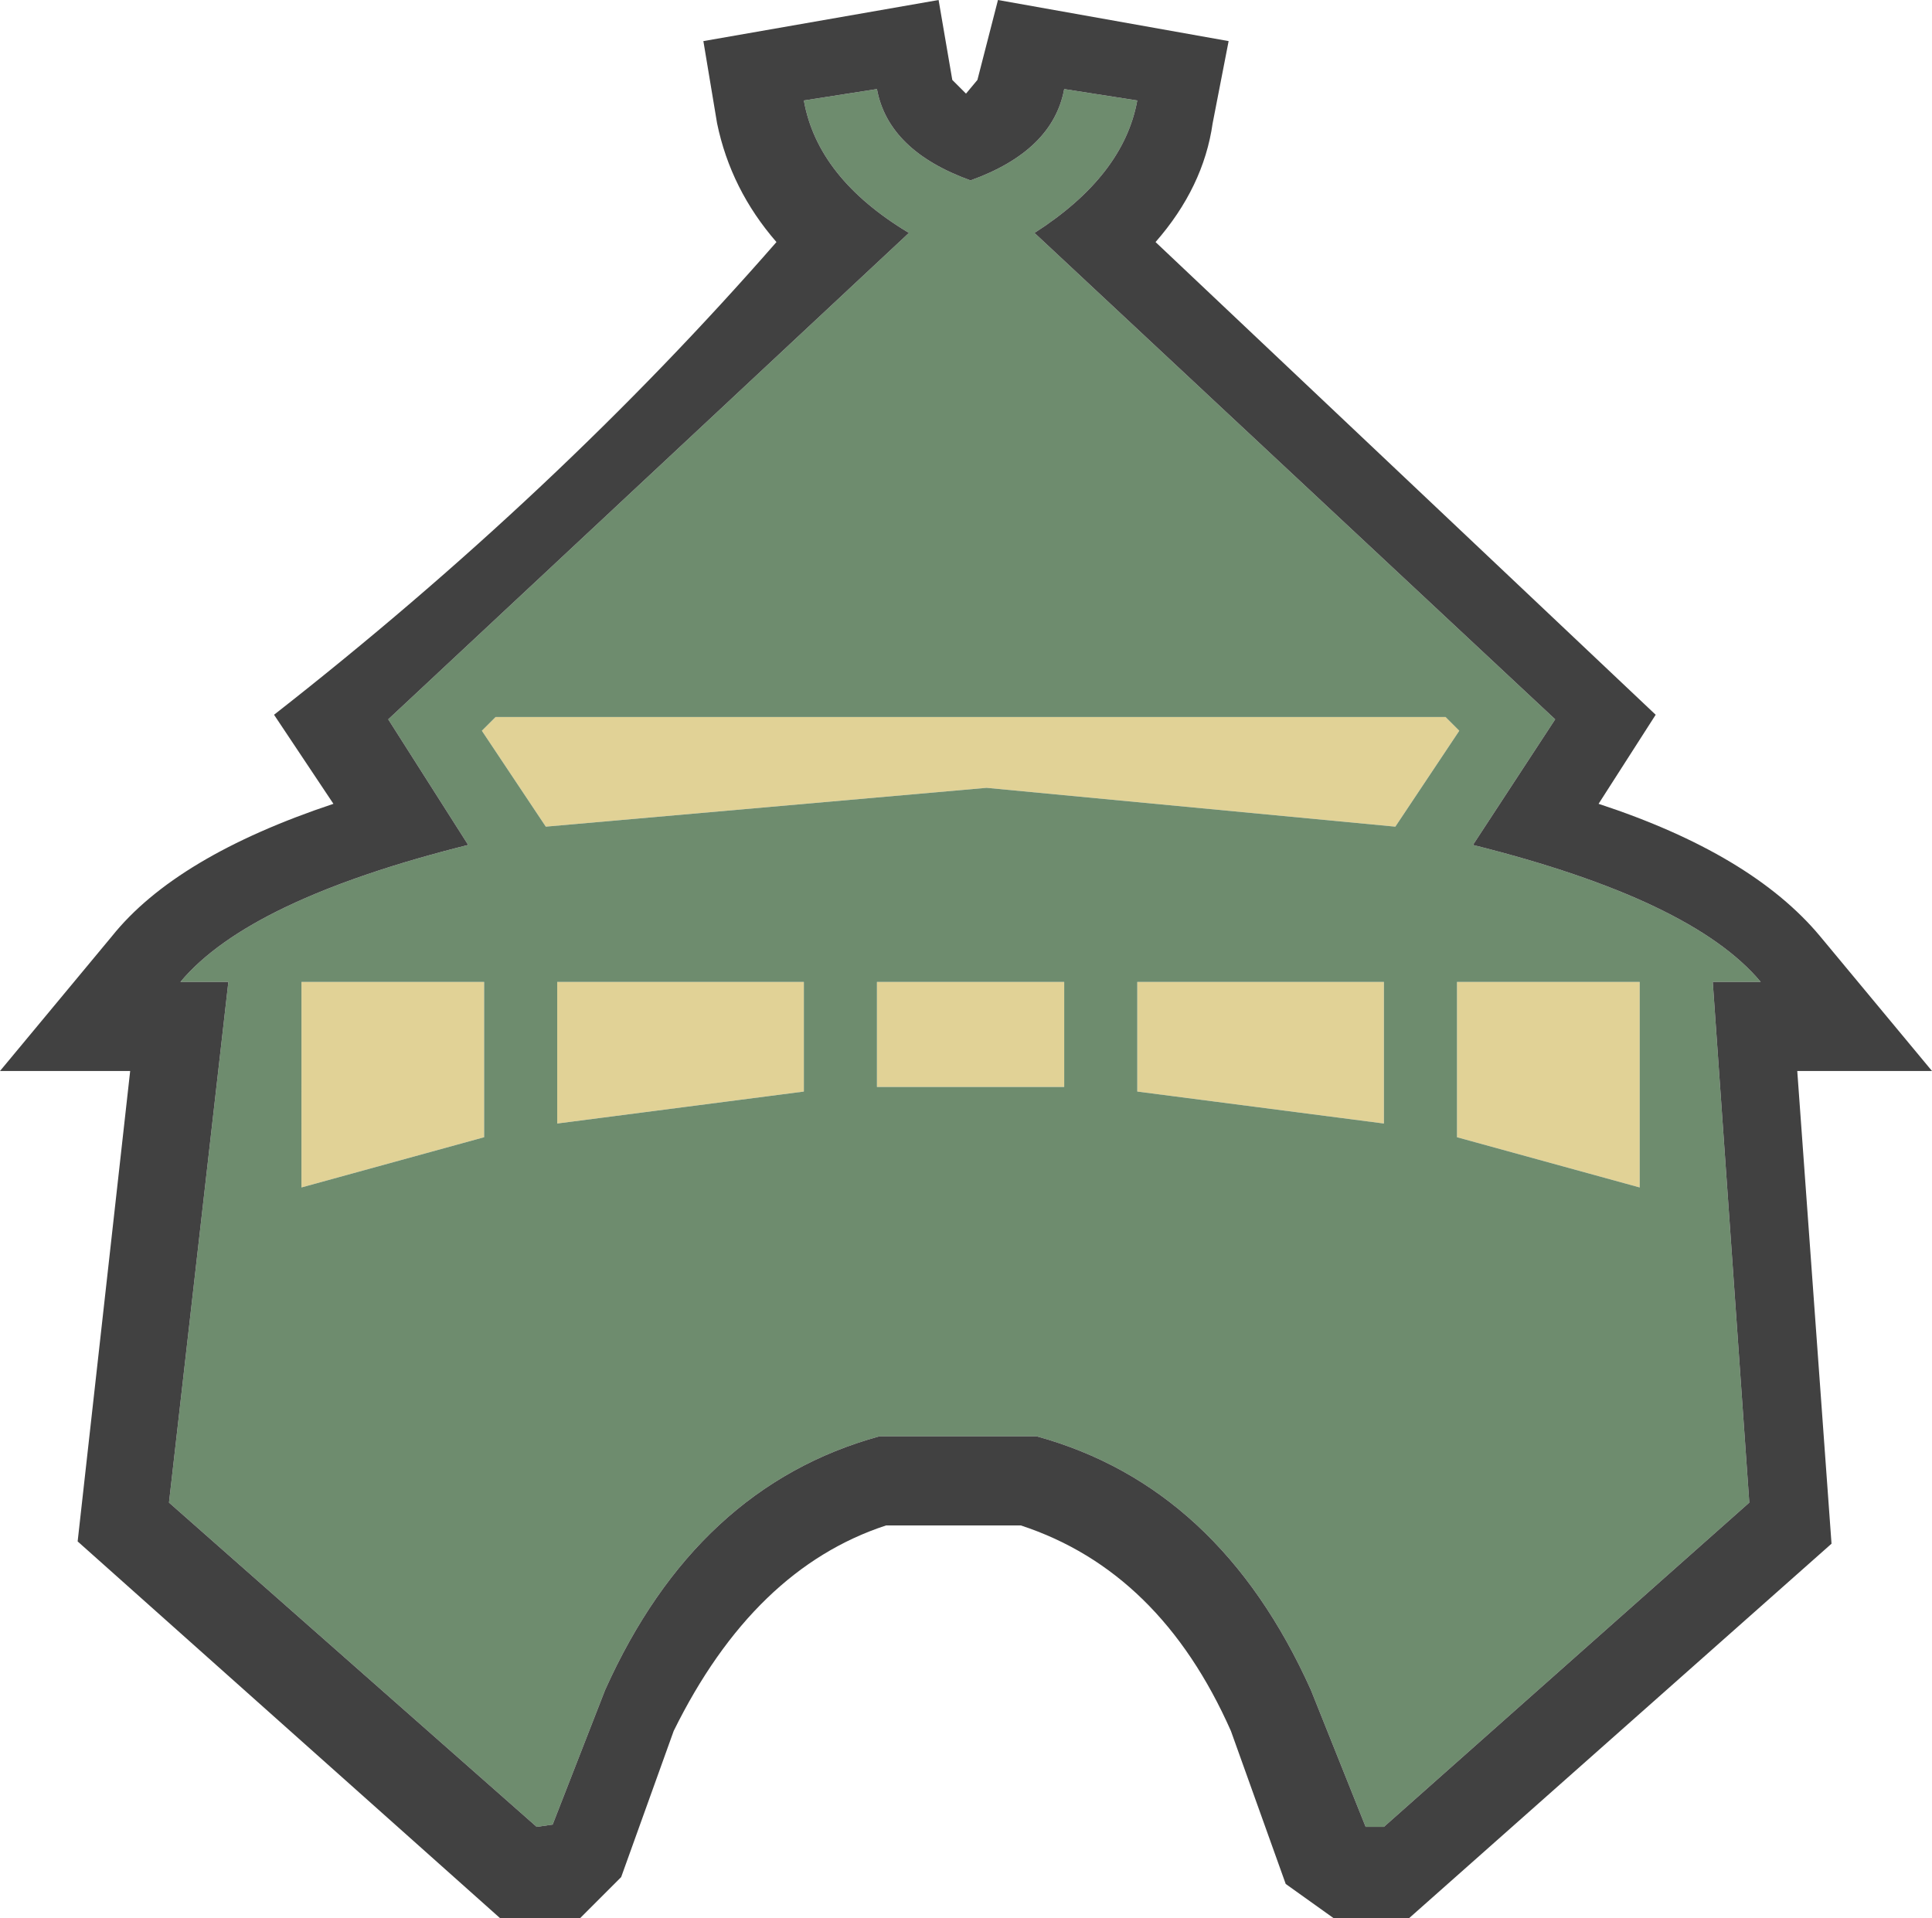 <svg xmlns="http://www.w3.org/2000/svg" width="42.3" height="42"><g fill-rule="evenodd"><path fill="#e1d296" d="M10.6 21.5v3.4l-4 1.1v-4.5h4m1.6 3.1v-3.1h5.4v2.4l-5.4.7m11.1-.8h-4.1v-2.3h4.1v2.3m1.6-2.3h5.4v3.1l-5.4-.7v-2.4m11 0V26l-4-1.1v-3.4h4m-14.3-4.25-9.65.85-1.4-2.1.3-.3h20.8l.3.3-1.4 2.1-8.95-.85"/><path fill="#6e8c6e" d="M24.9 2.2q-.3 1.65-2.25 2.9l11.4 10.65-1.8 2.75q4.8 1.2 6.3 3H37.5l.8 11.4-8 7.1h-.4l-1.2-3q-2-4.45-6-5.55h-3.45q-4 1.1-6 5.55l-1.15 2.95-.35.05-8.05-7.1L5 21.5H3.95q1.5-1.8 6.3-3L8.5 15.75 19.9 5.1q-2-1.2-2.3-2.9l1.6-.25q.25 1.35 2.05 2 1.8-.65 2.05-2l1.6.25m-3.3 15.05 8.95.85 1.4-2.1-.3-.3h-20.8l-.3.3 1.4 2.1 9.65-.85m14.3 4.25h-4v3.4l4 1.1v-4.5m-11 0v2.4l5.4.7v-3.1h-5.4m-1.6 2.3v-2.3h-4.1v2.3h4.1m-11.1.8 5.4-.7v-2.4h-5.4v3.1m-1.6-3.1h-4V26l4-1.1v-3.4"/><path fill="#414141" d="m24.9 2.2-1.6-.25q-.25 1.35-2.05 2-1.8-.65-2.05-2l-1.6.25q.3 1.7 2.3 2.9L8.5 15.75l1.75 2.75q-4.8 1.2-6.3 3H5L3.7 32.9l8.05 7.1.35-.05L13.25 37q2-4.45 6-5.55h3.45q4 1.1 6 5.55l1.2 3h.4l8-7.1-.8-11.4h1.05q-1.5-1.8-6.3-3l1.8-2.75L22.65 5.1q1.95-1.25 2.25-2.9M7.3 17.6 6 15.65Q12.2 10.8 17 5.3q-1-1.15-1.3-2.6L15.4.9l5.15-.9.3 1.75.3.3.25-.3.45-1.75 5.05.9-.35 1.8q-.2 1.4-1.25 2.6l10.95 10.35L35 17.6q3.35 1.1 4.85 2.9l2.45 2.95h-2.95l.75 10.35-9.25 8.2H29.2l-1.05-.75-1.2-3.35q-1.55-3.5-4.6-4.5H19.4q-2.9.95-4.65 4.5l-1.15 3.2-.9.9h-1.75L1.7 33.75l1.15-10.3H0l2.45-2.95q1.4-1.75 4.85-2.9"/></g></svg>
